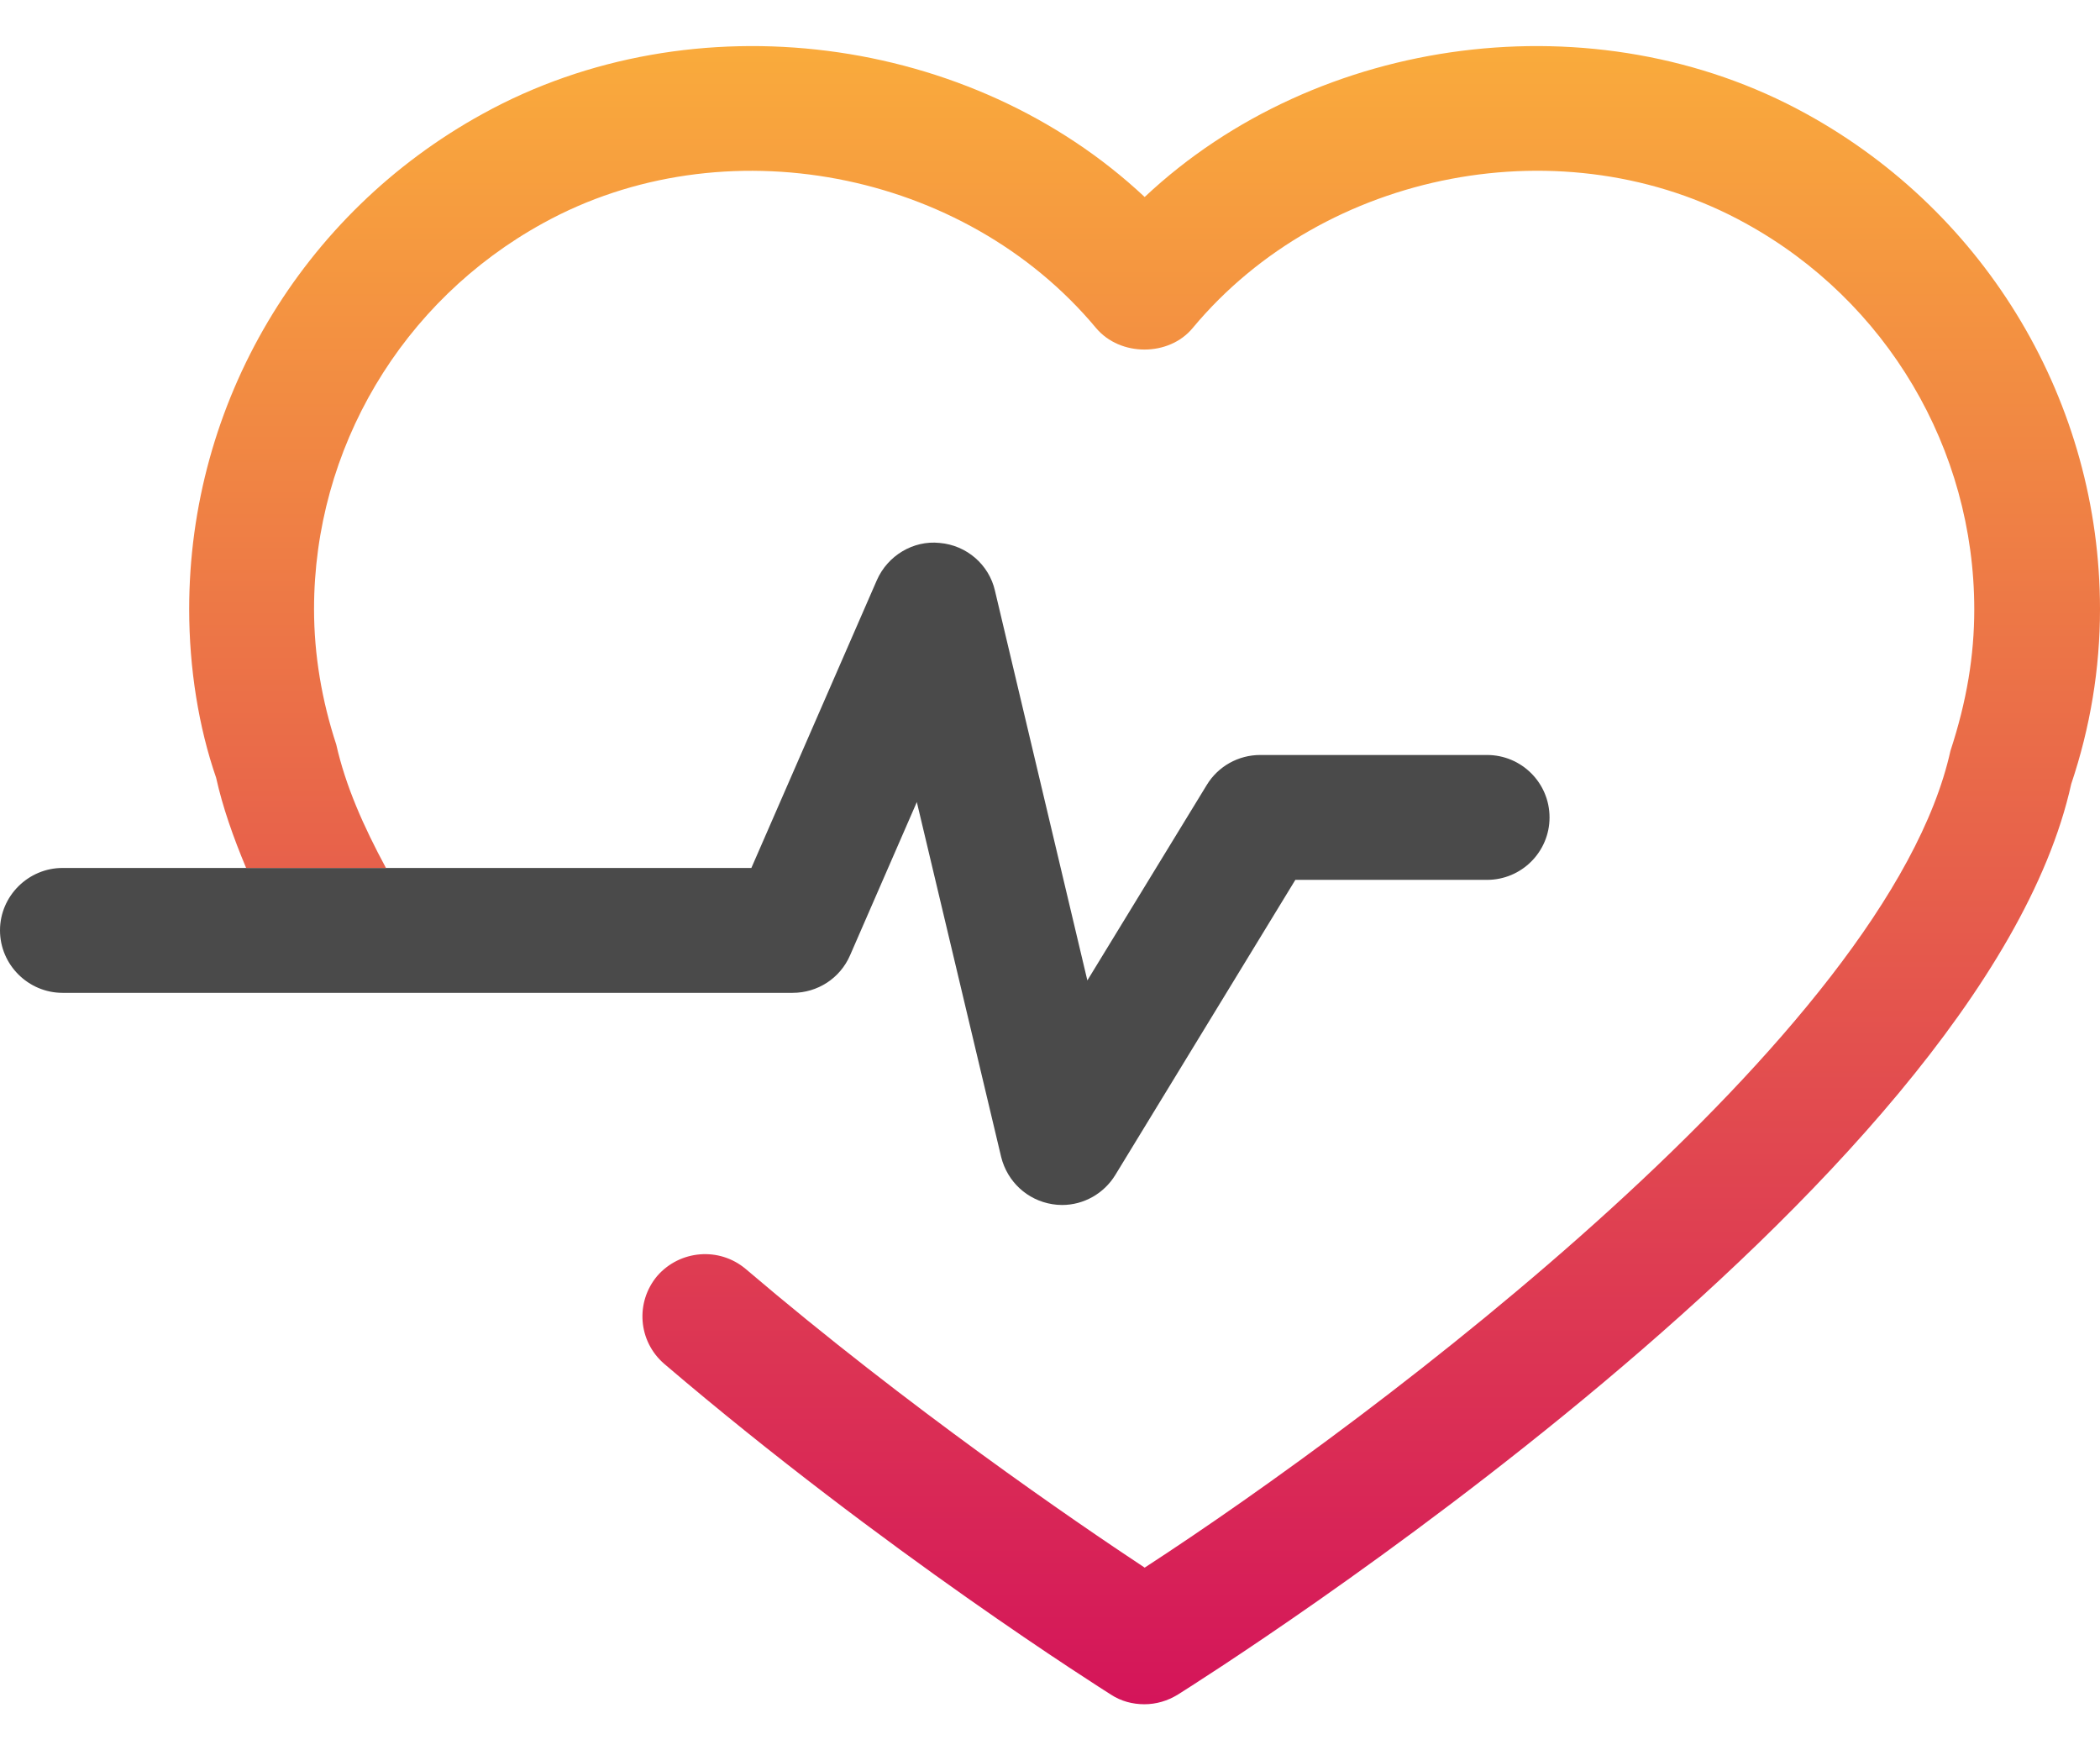 <?xml version="1.0" encoding="UTF-8"?>
<svg width="24px" height="20px" viewBox="0 0 24 20" version="1.1" xmlns="http://www.w3.org/2000/svg" xmlns:xlink="http://www.w3.org/1999/xlink">
    <!-- Generator: Sketch 51 (57462) - http://www.bohemiancoding.com/sketch -->
    <title>Icon24x24-7</title>
    <desc>Created with Sketch.</desc>
    <defs>
        <linearGradient x1="50%" y1="0%" x2="50%" y2="100%" id="linearGradient-1">
            <stop stop-color="#FBB03B" offset="0%"></stop>
            <stop stop-color="#D4145A" offset="100%"></stop>
        </linearGradient>
    </defs>
    <g id="SideMenu(draft3)-Copy" stroke="none" stroke-width="1" fill="none" fill-rule="evenodd">
        <g id="ICON/icon34/catalog-pharma" transform="translate(0, -2)">
            <rect id="ico-zone" fill-opacity="0" fill="#D8D8D8" fill-rule="evenodd" x="0" y="0" width="24" height="24"></rect>
            <path d="M8.587,11.918 L10.021,8.63 C10.144,8.349 10.437,8.172 10.739,8.204 C11.046,8.23 11.303,8.451 11.371,8.75 L12.427,13.203 L13.792,10.969 C13.921,10.757 14.152,10.627 14.403,10.627 L16.994,10.627 C17.389,10.627 17.709,10.946 17.709,11.341 C17.709,11.734 17.389,12.054 16.994,12.054 L14.804,12.054 L12.747,15.425 C12.616,15.64 12.384,15.769 12.139,15.769 C12.1,15.769 12.062,15.766 12.027,15.76 C11.739,15.714 11.512,15.502 11.442,15.221 L10.478,11.165 L9.715,12.916 C9.601,13.179 9.343,13.345 9.059,13.345 L0.715,13.345 C0.324,13.345 0,13.025 0,12.631 C0,12.238 0.324,11.918 0.715,11.918 L8.587,11.918 Z" id="Shape" fill="#4A4A4A" fill-rule="nonzero"></path>
            <path d="M24,8.961 C24,9.642 23.888,10.314 23.671,10.959 C22.652,15.56 13.837,21.126 13.462,21.363 C13.344,21.436 13.213,21.474 13.079,21.474 C12.945,21.474 12.812,21.44 12.695,21.363 C12.594,21.298 10.11,19.734 7.592,17.585 C7.291,17.326 7.259,16.879 7.512,16.579 C7.771,16.283 8.219,16.246 8.521,16.499 C10.398,18.098 12.295,19.392 13.082,19.913 C15.73,18.191 21.575,13.81 22.291,10.579 C22.478,10.009 22.563,9.49 22.563,8.963 C22.563,7.129 21.562,5.438 19.95,4.552 C17.891,3.413 15.136,3.938 13.63,5.749 C13.359,6.076 12.802,6.076 12.527,5.749 C11.016,3.937 8.263,3.416 6.207,4.55 C4.59,5.438 3.589,7.128 3.589,8.96 C3.589,9.483 3.678,10.005 3.843,10.508 C3.949,10.979 4.153,11.44 4.411,11.918 L2.813,11.918 C2.664,11.563 2.544,11.22 2.47,10.887 C2.27,10.309 2.162,9.637 2.162,8.96 C2.162,6.606 3.445,4.439 5.518,3.3 C7.92,1.975 11.098,2.391 13.082,4.251 C15.061,2.391 18.237,1.975 20.642,3.3 C22.713,4.438 24,6.606 24,8.961 Z" id="Shape" fill="url(#linearGradient-1)" fill-rule="nonzero"></path>
        </g>
    </g>
</svg>